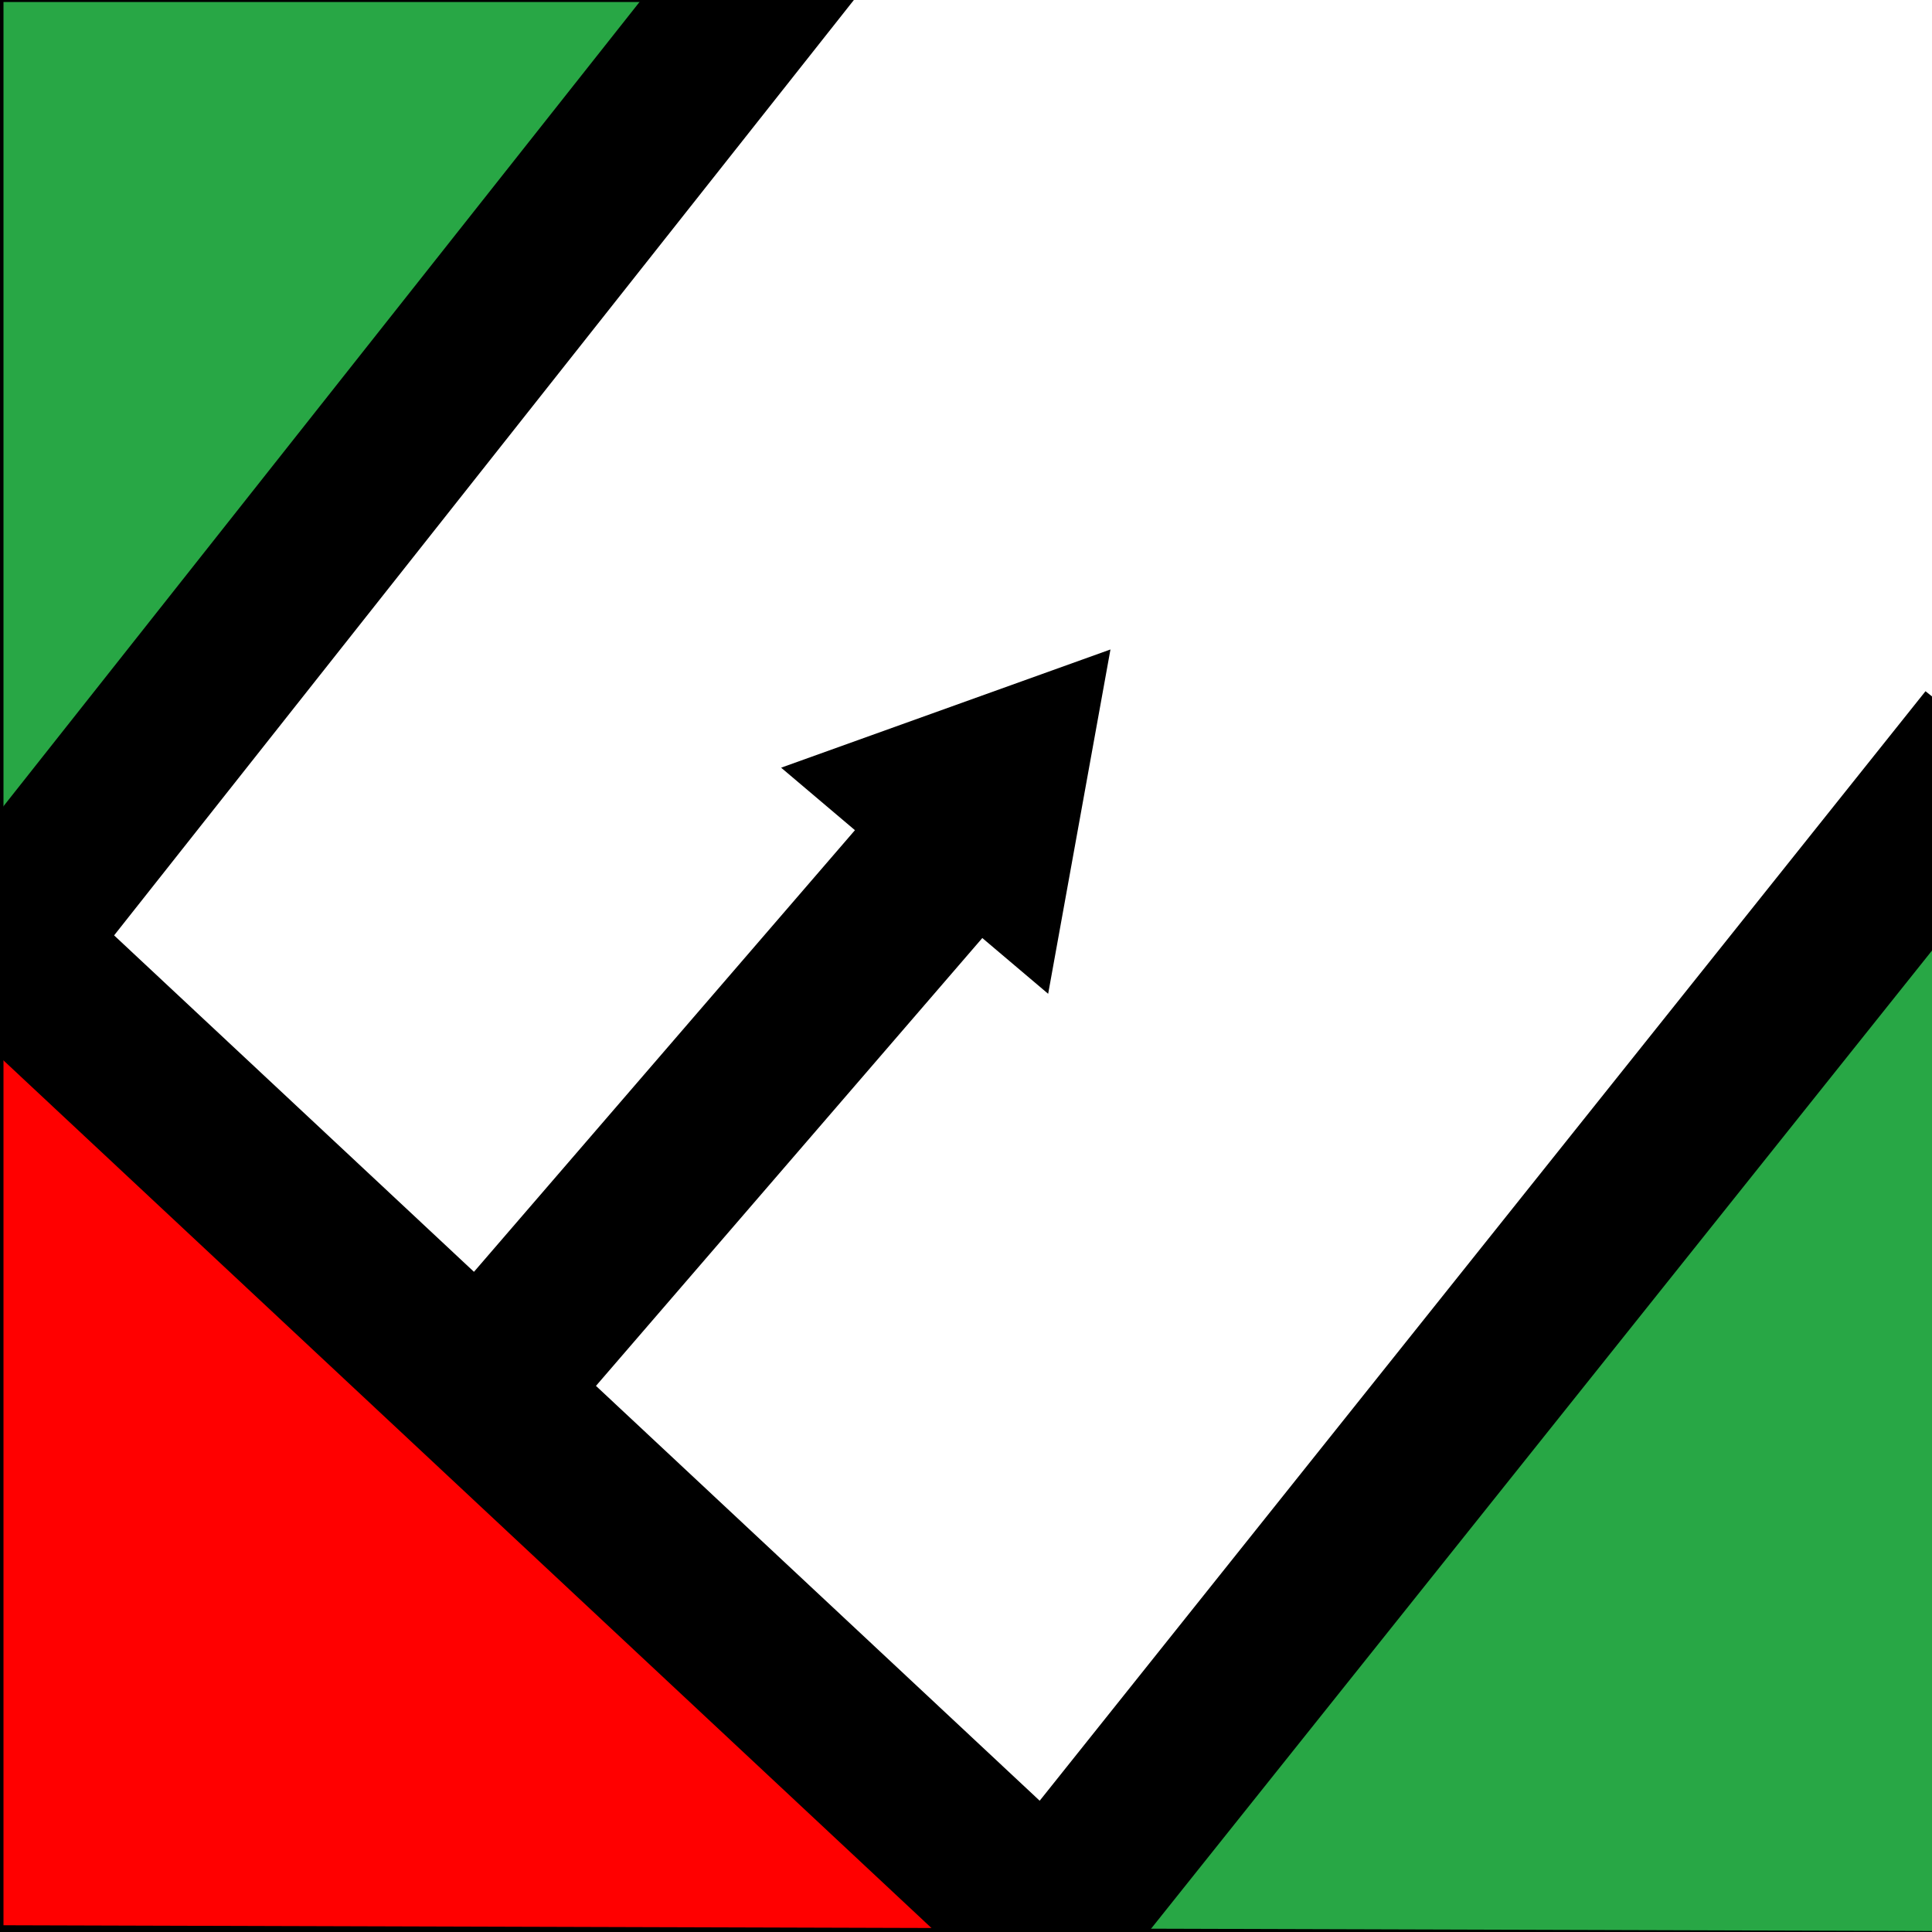 <?xml version="1.0" encoding="UTF-8" standalone="no"?>
<!-- Created with Inkscape (http://www.inkscape.org/) -->

<svg
   xmlns:dc="http://purl.org/dc/elements/1.1/"
   xmlns:cc="http://creativecommons.org/ns#"
   xmlns:rdf="http://www.w3.org/1999/02/22-rdf-syntax-ns#"
   xmlns:svg="http://www.w3.org/2000/svg"
   xmlns="http://www.w3.org/2000/svg"
   xmlns:sodipodi="http://sodipodi.sourceforge.net/DTD/sodipodi-0.dtd"
   xmlns:inkscape="http://www.inkscape.org/namespaces/inkscape"
   width="200mm"
   height="200mm"
   viewBox="0 0 200 200"
   version="1.1"
   id="svg8"
   inkscape:version="0.92.2 (5c3e80d, 2017-08-06)"
   sodipodi:docname="logo.svg">
  <defs
     id="defs2" />
  <sodipodi:namedview
     id="base"
     pagecolor="#ffffff"
     bordercolor="#666666"
     borderopacity="1.0"
     inkscape:pageopacity="0.0"
     inkscape:pageshadow="2"
     inkscape:zoom="0.62674704"
     inkscape:cx="377.95276"
     inkscape:cy="377.95276"
     inkscape:document-units="mm"
     inkscape:current-layer="layer1"
     showgrid="false"
     inkscape:window-width="1600"
     inkscape:window-height="837"
     inkscape:window-x="-8"
     inkscape:window-y="-8"
     inkscape:window-maximized="1" />
  <g
     inkscape:groupmode="layer"
     id="layer3"
     inkscape:label="Layer 3" />
  <g
     inkscape:groupmode="layer"
     id="layer2"
     inkscape:label="Layer 2"
     style="display:inline" />
  <g
     inkscape:label="Layer 1"
     inkscape:groupmode="layer"
     id="layer1"
     transform="translate(0,-97)">
    <path
       style="display:inline;fill:#28a745;fill-opacity:1;stroke:#28a745;stroke-width:2.032;stroke-linecap:butt;stroke-linejoin:miter;stroke-miterlimit:4;stroke-dasharray:none;stroke-opacity:1"
       d="m -0.546,142.631 c 0.106,-25.429 0.25,-46.292 0.32,-46.362 0.193,-0.193 68.438,0.825 71.892,1.072 l 3.006,0.216 -36.943,47.626 C 17.842,170.821 0.413,193.484 0.327,193.567 c -0.086,0.083 -0.979,-25.507 -0.874,-50.936 z"
       id="path826-4"
       inkscape:connector-curvature="0"
       sodipodi:nodetypes="ssscsss" />
    <path
       style="display:inline;fill:#ff0000;fill-opacity:1;stroke:#ff0000;stroke-width:2.032;stroke-linecap:butt;stroke-linejoin:miter;stroke-miterlimit:4;stroke-dasharray:none;stroke-opacity:1"
       d="m -0.915,265.385 c 0.024,-17.727 0.126,-40.949 0.228,-51.605 l 0.184,-19.374 52.024,50.422 c 28.613,27.732 56.365,50.621 57.03,51.271 l -2.587,1.517 H 52.503 -0.958 Z"
       id="path828-2"
       inkscape:connector-curvature="0"
       sodipodi:nodetypes="sscsccccs" />
    <path
       style="display:inline;fill:#28a745;fill-opacity:1;stroke:#28a745;stroke-width:2.032;stroke-linecap:butt;stroke-linejoin:miter;stroke-miterlimit:4;stroke-dasharray:none;stroke-opacity:1"
       d="m 110.584,297.19 c 0.133,-0.234 20.514,-27.105 45.29,-59.713 l 45.351,-57.466 -0.12,18.078 c -0.073,10.944 0.203,37.814 0.228,59.713 l 0.044,39.815 H 155.858 c -38.996,0 -45.483,-0.061 -45.275,-0.426 z"
       id="path830-1"
       inkscape:connector-curvature="0"
       sodipodi:nodetypes="cscsscsc" />
    <path
       style="fill:none;stroke:#000000;stroke-width:2.032;stroke-linecap:butt;stroke-linejoin:miter;stroke-miterlimit:4;stroke-dasharray:none;stroke-opacity:1"
       d="M 77.306,96.192 H -0.655 V 297.313 L 201.376,297.919 201.224,180.011 108.551,296.099 0.104,194.709 Z"
       id="path815-3"
       inkscape:connector-curvature="0"
       sodipodi:nodetypes="cccccccc" />
    <path
       style="fill:none;stroke:#000000;stroke-width:17.276;stroke-linecap:butt;stroke-linejoin:miter;stroke-miterlimit:4;stroke-dasharray:none;stroke-opacity:1"
       d="M 49.398,241.496 97.024,186.287"
       id="path817-9"
       inkscape:connector-curvature="0"
       sodipodi:nodetypes="cc" />
    <path
       style="fill:none;stroke:#000000;stroke-width:17.276;stroke-linecap:butt;stroke-linejoin:miter;stroke-miterlimit:4;stroke-dasharray:none;stroke-opacity:1"
       d="M 81.856,91.339 0.104,194.709 108.551,296.099 206.078,173.944"
       id="path822-7"
       inkscape:connector-curvature="0"
       sodipodi:nodetypes="cccc" />
    <path
       sodipodi:type="star"
       style="fill:#000000;fill-opacity:1;stroke:#800000;stroke-width:0;stroke-linecap:butt;stroke-linejoin:miter;stroke-miterlimit:4;stroke-dasharray:none;stroke-opacity:1"
       id="path827"
       sodipodi:sides="3"
       sodipodi:cx="98.648399"
       sodipodi:cy="186.09589"
       sodipodi:r1="38.655312"
       sodipodi:r2="19.327654"
       sodipodi:arg1="1.7590178"
       sodipodi:arg2="2.8062154"
       inkscape:flatsided="false"
       inkscape:rounded="0"
       inkscape:randomized="0"
       d="m 91.416,224.068 -11.018,-31.611 -11.018,-31.611 32.885,6.264 32.885,6.264 -21.867,25.348 z"
       inkscape:transform-center-x="3.5369351"
       inkscape:transform-center-y="1.858004"
       transform="matrix(0.005,0.541,-0.541,0.005,201.625,125.894)" />
  </g>
</svg>
